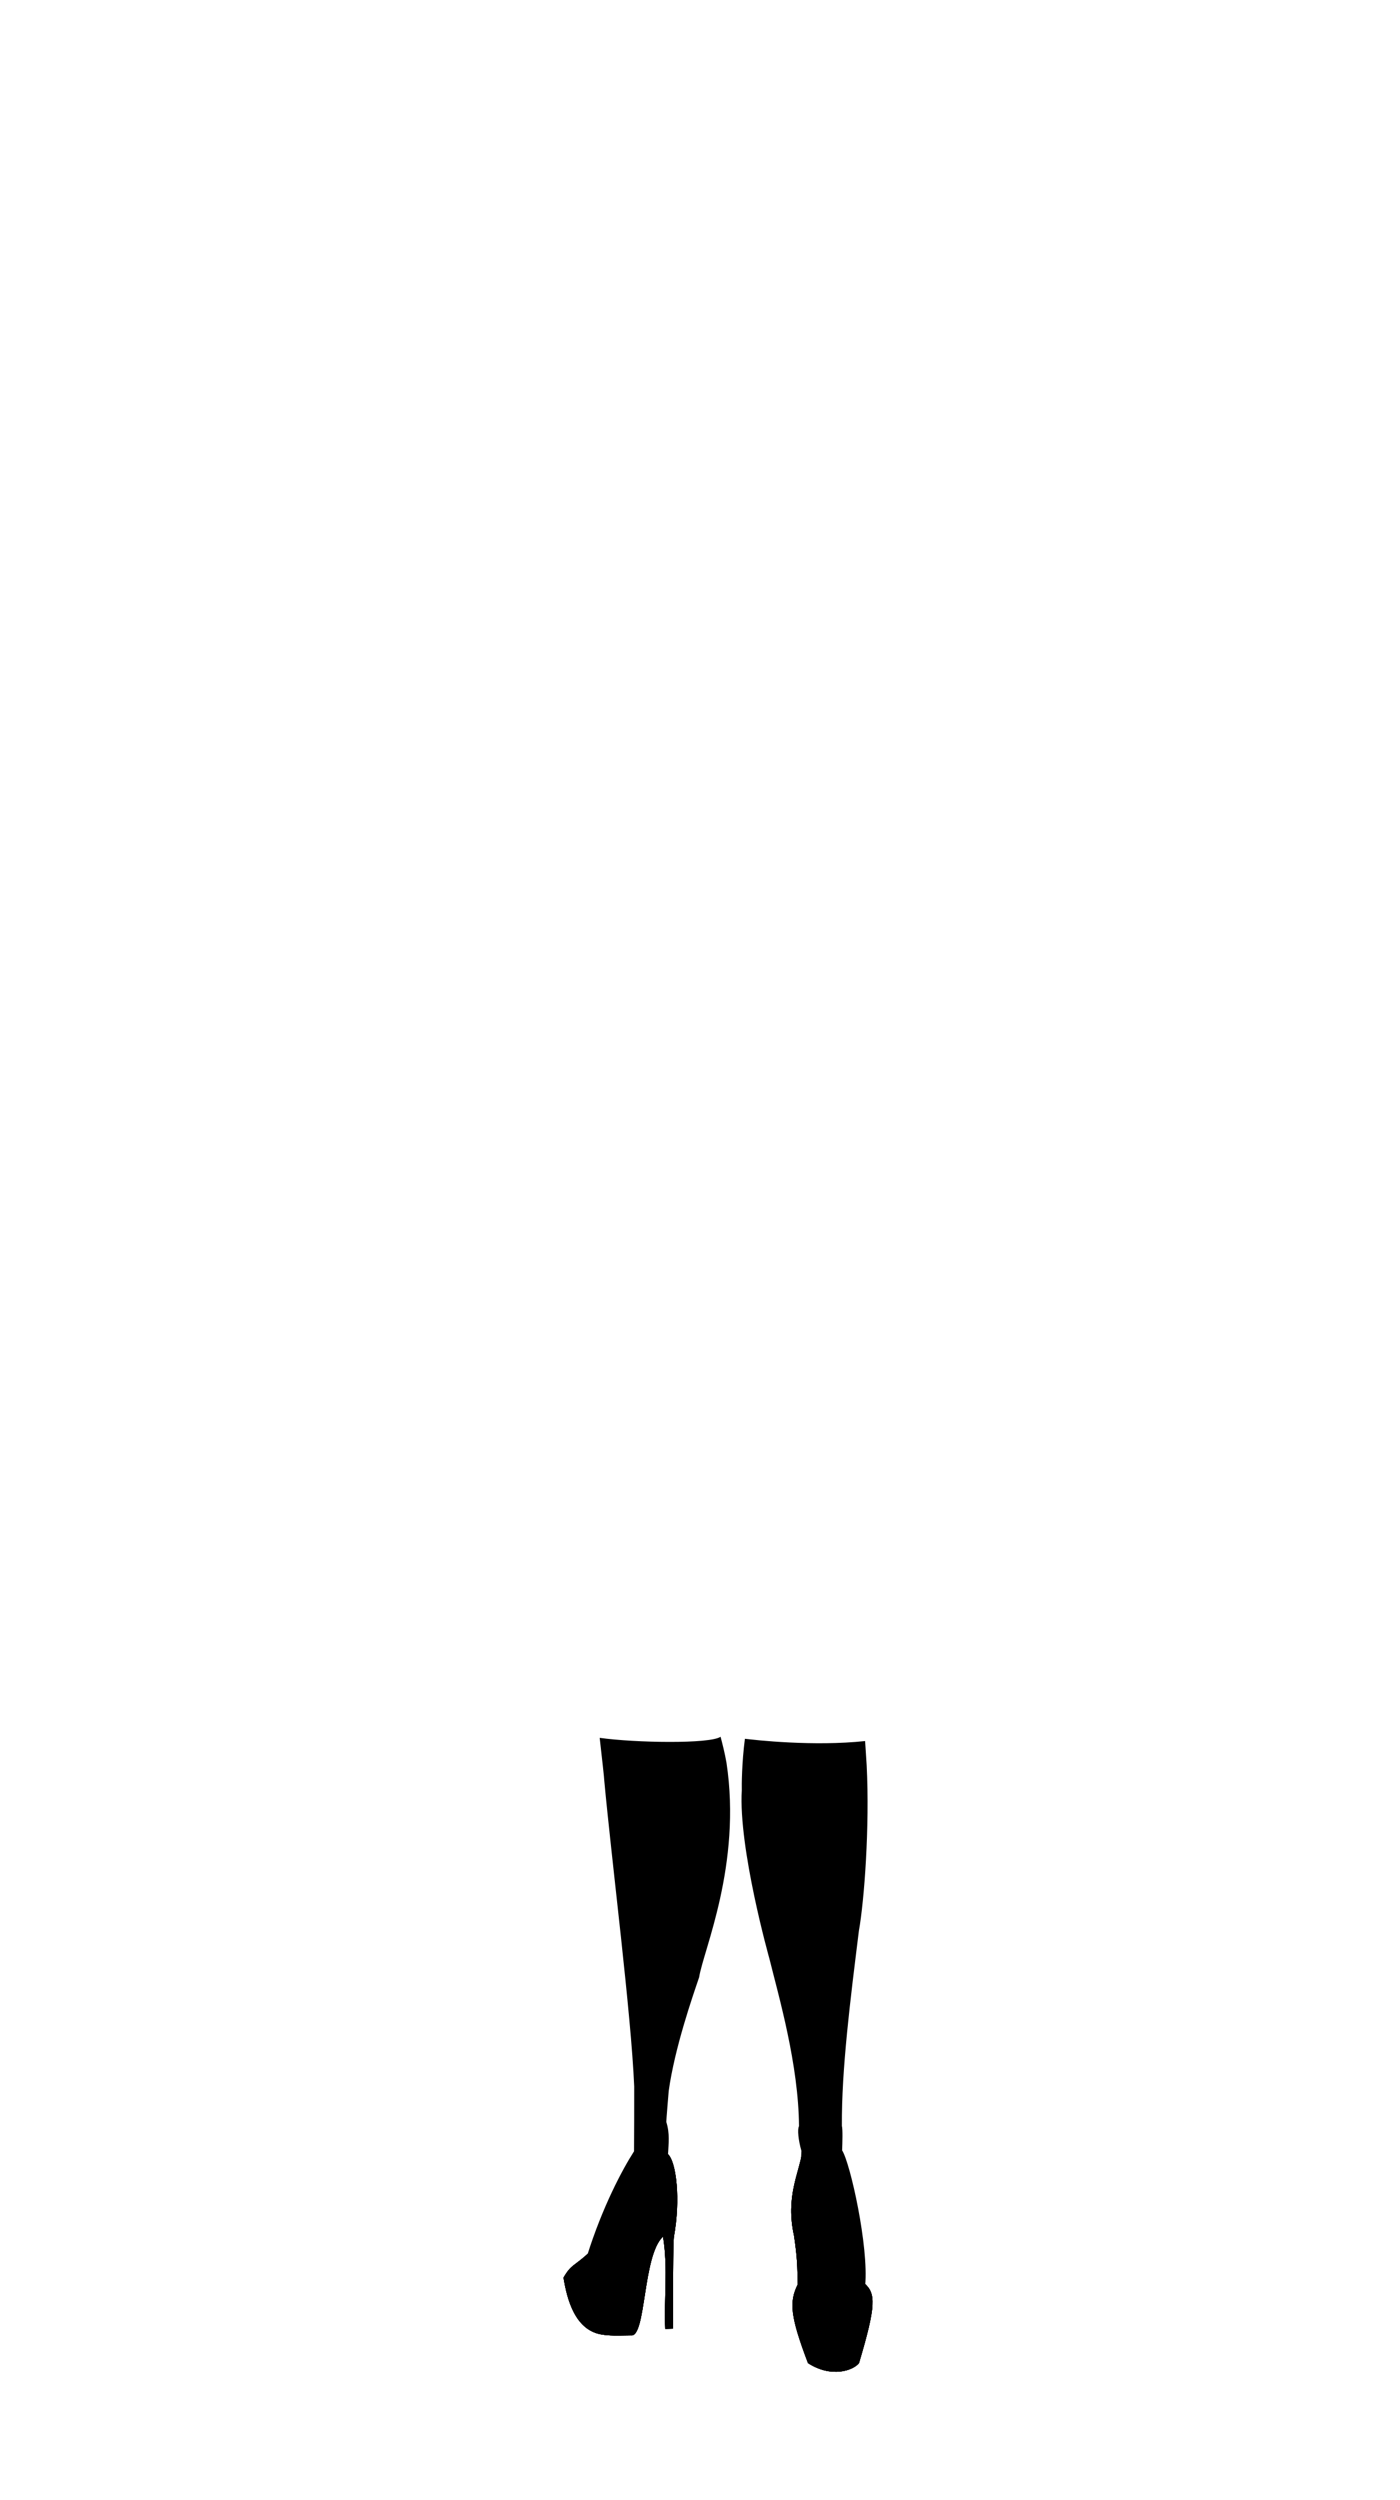 <svg viewBox="0 0 560 1e3"><path d="M253.7 861.4H267c3.7 3.2 5.2 18.7 2.6 33.1-.4 1.8-.4 24.1-.4 36.9l-3.1.1c-.6-11.2 1.2-24.3-.9-36.9-8.2 7.5-6.7 40.4-12.8 39.5-6 .1-8.6.2-12-.4-10.4-1.9-13.6-14-15-22.7 3.1-5.4 4.4-4.6 10.2-10 7.1-12.3 9.6-22.4 18.1-39.6z" class="shoe" id="path2350"/><path d="M253.7 861.4H267c3.7 3.2 5.2 18.7 2.6 33.1-.4 1.8-.4 24.1-.4 36.9l-3.1.1c-.6-11.2 1.2-24.3-.9-36.9-8.2 7.5-6.7 40.4-12.8 39.5-6 .1-8.6.2-12-.4-10.4-1.9-13.6-14-15-22.7 3.1-5.4 4.4-4.6 10.2-10 7.1-12.3 9.6-22.4 18.1-39.6z" class="shoe" id="path2352"/><path d="M253.7 861.4H267c3.7 3.2 5.2 18.7 2.6 33.1-.4 1.8-.4 24.1-.4 36.9l-3.1.1c-.6-11.2 1.2-24.3-.9-36.9-8.2 7.5-6.7 40.4-12.8 39.5-6 .1-8.6.2-12-.4-10.4-1.9-13.6-14-15-22.7 3.1-5.4 4.4-4.6 10.2-10 7.1-12.3 9.6-22.4 18.1-39.6z" class="shoe" id="path2354"/><path d="m320.9 860.8 15.6.1c4.7 13.7 8.6 42.3 9.2 52.3 4.6 4.1 4.9 8.5-2.1 32-2.4 3-11.1 6-20.4.0-7.1-18.7-7.6-24.5-4.1-31.5-.2-7.4-.1-10-1.5-19.5-3.4-15.5 1.9-24.7 3.3-33.4z" class="shoe" id="path2364"/><path d="M253.7 861.4H267c3.7 3.2 5.2 18.7 2.6 33.1-.4 1.8-.4 24.1-.4 36.9l-3.1.1c-.6-11.2 1.2-24.3-.9-36.9-8.2 7.5-6.7 40.4-12.8 39.5-6 .1-8.6.2-12-.4-10.4-1.9-13.6-14-15-22.7 3.1-5.4 4.4-4.6 10.2-10 7.1-12.3 9.6-22.4 18.1-39.6z" class="shoe" id="path2366"/><path d="m320.9 860.8 15.6.1c4.7 13.7 8.6 42.3 9.2 52.3 4.6 4.1 4.9 8.5-2.1 32-2.4 3-11.1 6-20.4.0-7.1-18.7-7.6-24.5-4.1-31.5-.2-7.4-.1-10-1.5-19.5-3.4-15.5 1.9-24.7 3.3-33.4z" class="shoe" id="path2368"/><path d="m320.9 860.8 15.6.1c4.7 13.7 8.6 42.3 9.2 52.3 4.6 4.1 4.9 8.5-2.1 32-2.4 3-11.1 6-20.4.0-7.1-18.7-7.6-24.5-4.1-31.5-.2-7.4-.1-10-1.5-19.5-3.4-15.5 1.9-24.7 3.3-33.4z" class="shoe" id="path2370"/><path d="m253.7 861.4c.824-.415.137-9.519.941-12.546 1.342-5.055 9.325-3.865 11.126.283 2.059 4.743.546 12.212 1.233 12.263-4.6 22.1-4.7 36.3-19.2 40.2-4.5 1.2-11.3 2.3-12.2-.6 3.6-9.7 14-34.8 18.1-39.6z" class="skin" id="path2372"/><path d="m320.9 860.8 15.6.1c4.7 13.7 8.6 42.3 9.2 52.3 4.6 4.1 4.9 8.5-2.1 32-2.4 3-11.1 6-20.4.0-7.1-18.7-7.6-24.5-4.1-31.5-.2-7.4-.1-10-1.5-19.5-3.4-15.5 1.9-24.7 3.3-33.4z" class="shoe" id="path2374"/><path d="m320.9 860.8c.803-.612-1.684-5.164-.827-11.022.649-4.438 11.775-3.288 16.012.366.897.774-.309 10.409.415 10.756 4.4 9 8.3 30.6 9.2 52.3-8.7-2.2-19.1-.4-22.8-.2-2.8-3.6-2.7-25.8-2-52.2z" class="skin" id="path2376"/><path d="m288.226 694.653c.763 2.832 1.664 6.468 2.364 10.352 6.175 40.912-9.309 75.22-10.933 85.845-2.79 8.196-9.777 28.331-12.172 45.469-.026.187-1.017 12.225-.961 12.404 1.453 4.679.894 8.582.72 12.351-.645 7.087-1.718 11.502-2.404 15.218-2.521 13.653-5.887 18.873-8.881 22.456-13.618 8.143-20.478 4.37-21.126 3.5 6.161-19.631 14.094-34.47 18.781-41.784.044-.476.09-25.43.069-25.931-1.226-29.182-8.974-89.783-11.974-122.333.0-.749-.835-8.295-1.833-17.108 14.013 1.984 44.174 2.51 48.352-.439z" class="shoe" id="path2378"/><path d="m336.751 850.314c-.143-22.798 3.379-50.379 6.81-78.06 2.152-12.042 4.349-41.618 3.111-66.158-.038-.748-.305-4.962-.631-9.723-20.572 2.225-43.961-.394-48.076-.9-1.26 9.508-1.304 18.809-1.242 20.57-1.404 23.19 11.026 67.332 11.026 67.332 3.824 15.375 11.682 42.444 11.853 67.056-.703 1.163-.279 5.611.967 9.865-.389 7.539-1.974 43.85 1.102 53.52.21.659 24.335.967 24.396.321 1.476-15.564-5.966-49.006-9.215-54.041.106-2.857.293-8.49-.101-9.782z" class="shoe" id="path2380"/></svg>